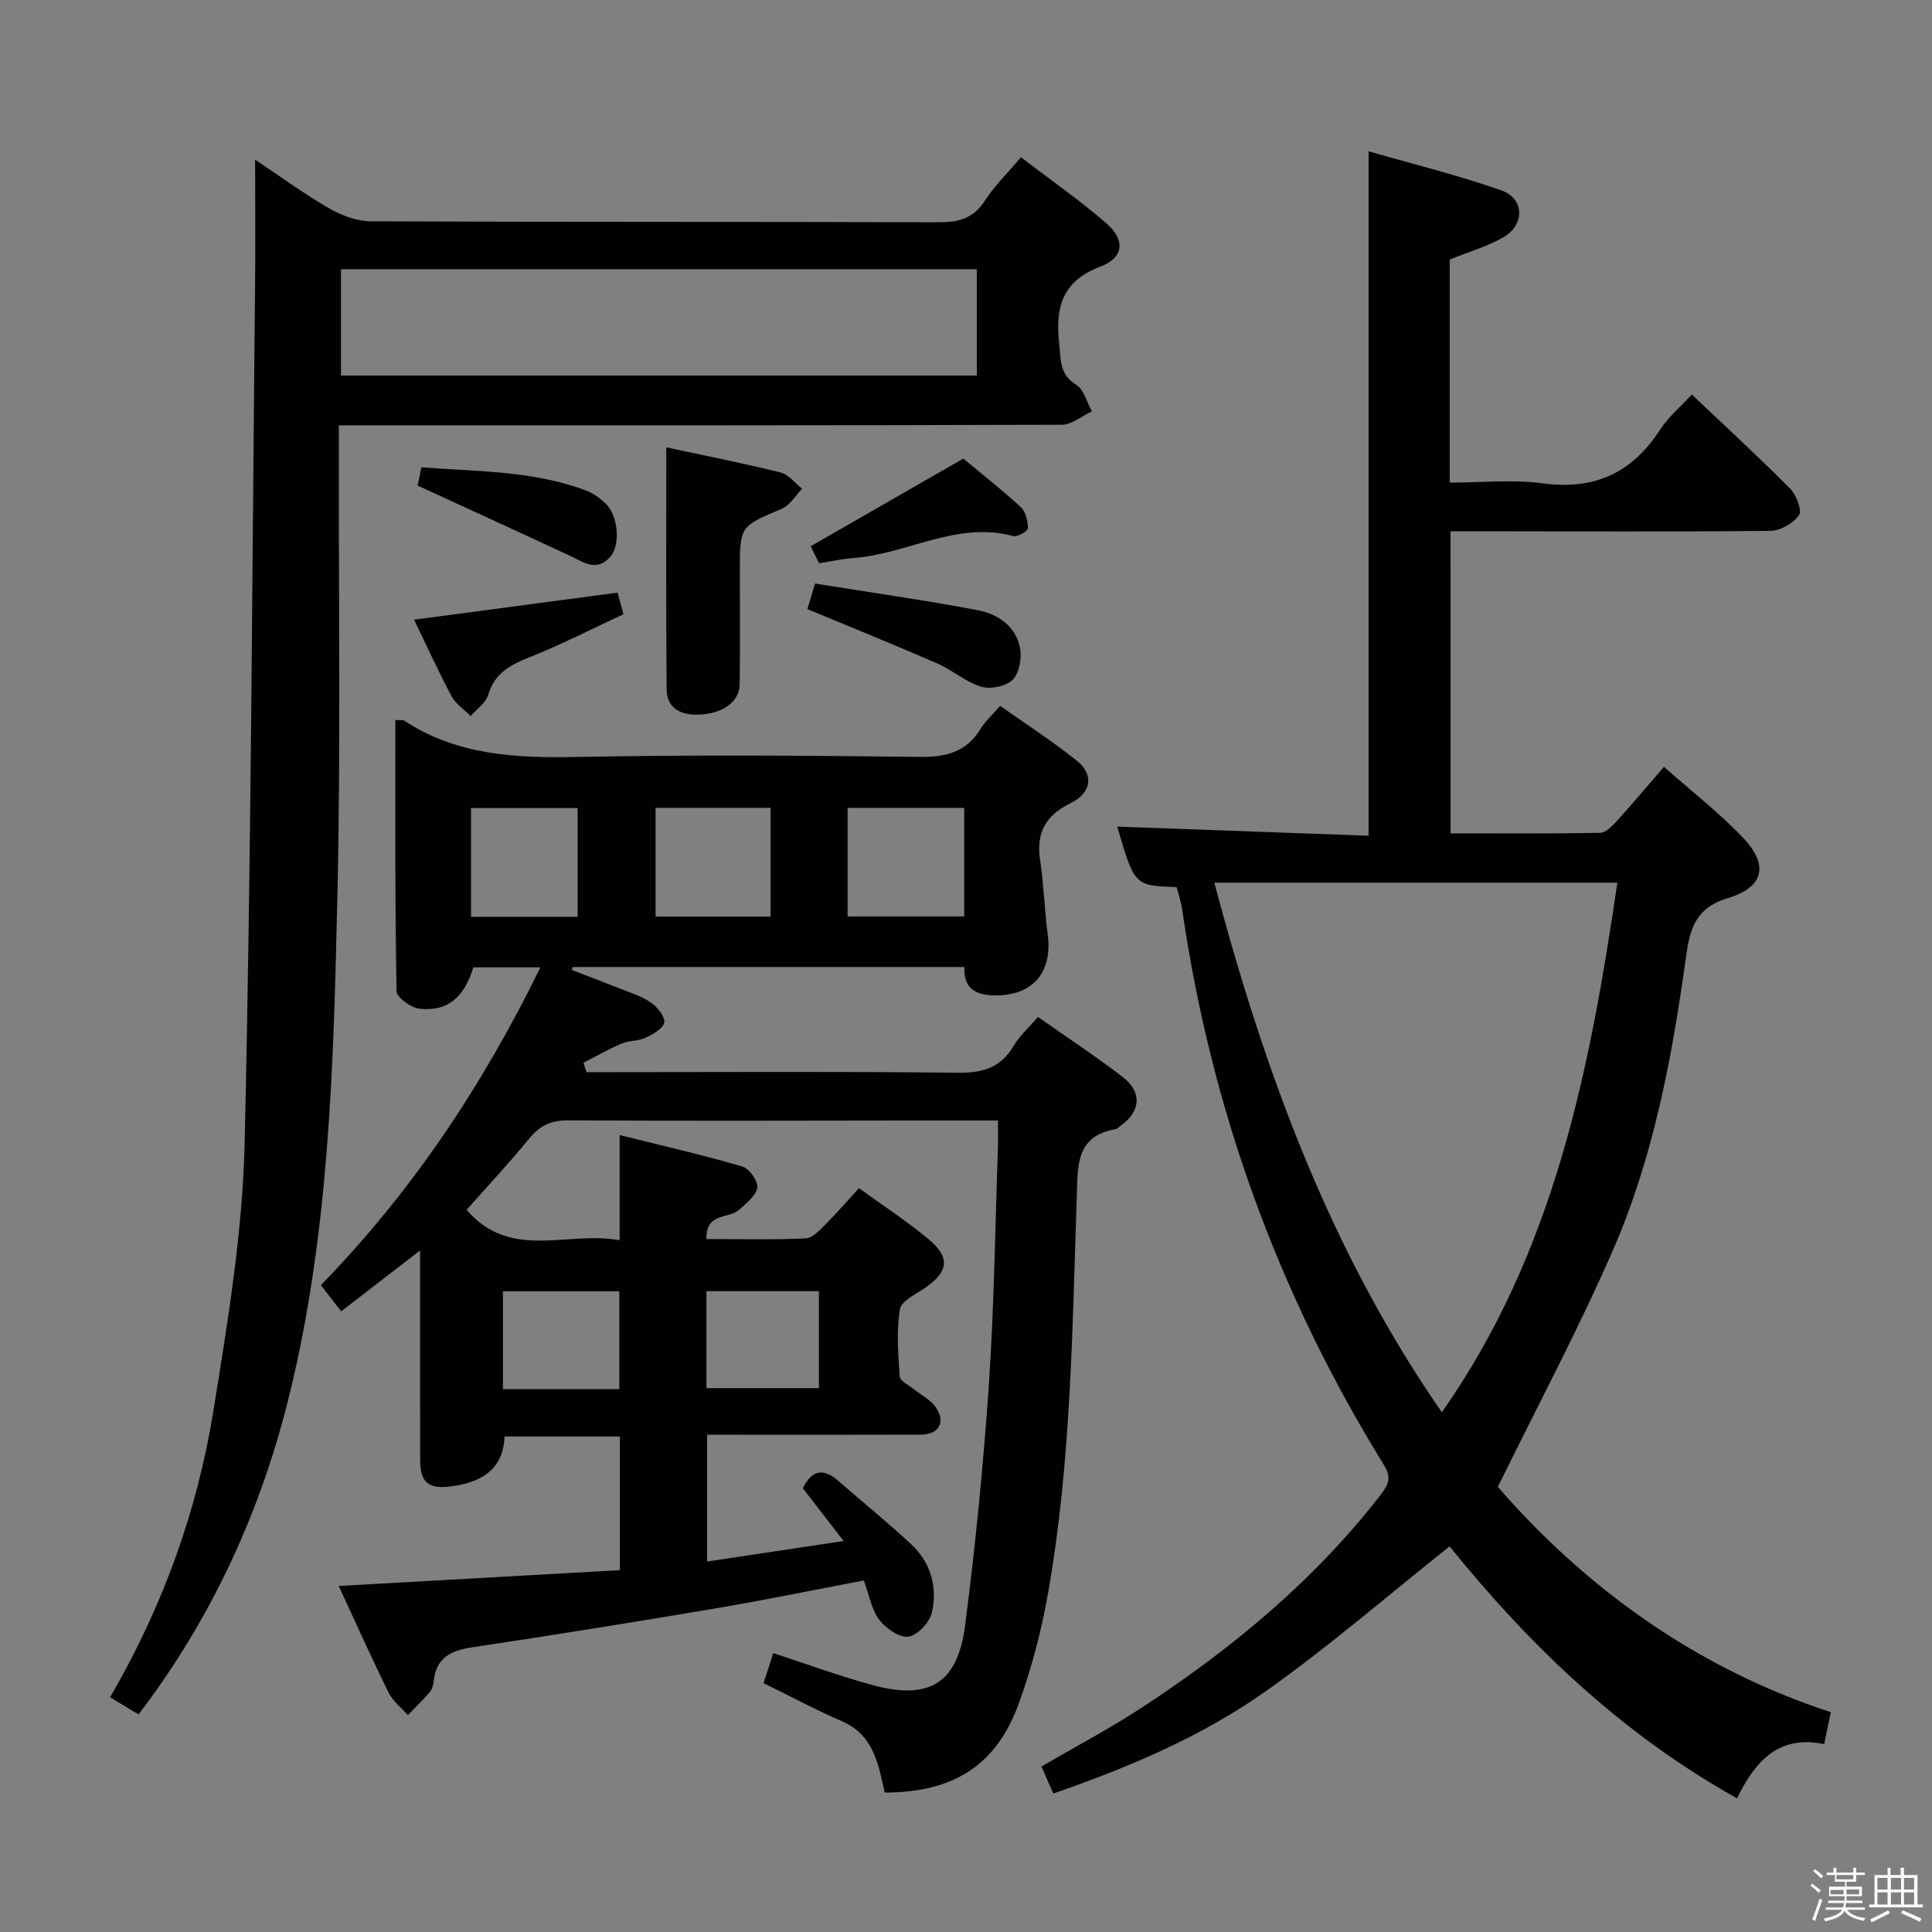 <svg enable-background="new 0 0 400 400" viewBox="0 0 400 400" xmlns="http://www.w3.org/2000/svg"><rect x="0" y="0" width="400" height="400" fill="#808080" stroke="none"/><path d="m374.8 390.4.4-.4c.7.5 1.3 1 1.8 1.4l-.5.5c-.5-.6-1.1-1.1-1.7-1.5zm1 7.3-.6-.3c.5-1.4 1.1-2.8 1.5-4.3.2.1.4.2.6.3-.5 1.3-1 2.8-1.5 4.3zm-.4-10.3.4-.4c.4.3 1 .8 1.7 1.4l-.5.5c-.4-.5-1-1-1.6-1.5zm2.5.3h1.7v-1h.6v1h3.5v-1h.6v1h1.8v.5h-1.8v1.4h-2v1h3.2v2h-3.2v.9h3.3v.5h-3.4c0 .3-.1.6-.1.9h4v.5h-3.7c.7.9 1.9 1.5 3.8 1.7-.1.2-.2.4-.3.6-2.1-.4-3.5-1.1-4-2.1-.4 1-1.8 1.7-4 2.2-.1-.2-.2-.4-.3-.6 2.1-.4 3.4-1 3.8-1.8h-3.4v-.5h3.6c.1-.3.1-.6.2-.9h-3.3v-.5h3.4c0-.3 0-.6 0-.9h-3.2v-2h3.3v-1h-2.1v-1.4h-1.7v-.5zm1.1 3.5v1h2.7c0-.3 0-.4 0-.4 0-.2 0-.2 0-.2 0-.1 0-.2 0-.3h-2.7zm1.2-3v.9h3.5v-.9zm4.7 3h-2.6v.6.4h2.6z" fill="#fbfafc"/><path d="m393.6 386.7h.6v1.5h2.8v6.1h1.1v.6h-11.1v-.6h1.1v-6.1h2.7v-1.5h.6v1.5h2.1v-1.5zm-2.7 8.8.4.6c-1.2.6-2.5 1.3-3.8 1.9-.1-.2-.2-.4-.3-.6 1.2-.6 2.5-1.2 3.7-1.9zm-2.2-6.7v2.4h2.1v-2.4zm0 3v2.5h2.1v-2.5zm2.8-3v2.4h2.1v-2.4zm0 3v2.5h2.1v-2.5zm6 6.1c-1.4-.7-2.7-1.3-3.9-1.8l.3-.6c1.5.6 2.7 1.2 3.9 1.7zm-1.2-9.1h-2.1v2.4h2.1zm-2.1 3v2.5h2.1v-2.5z" fill="#fbfafc"/><g fill="#010100"><path d="m81.86 149.06c1.18.07 1.58-.02 1.81.13 10.98 7.22 23.18 7.78 35.86 7.53 23.66-.46 47.33-.3 70.99-.01 5.51.07 9.65-1.09 12.57-5.91.92-1.52 2.33-2.75 3.98-4.65 5.44 3.84 10.88 7.34 15.89 11.36 3.53 2.83 3.08 6.62-1.3 8.77-5.27 2.59-7.16 6.18-6.31 11.85.77 5.08.9 10.25 1.57 15.35 1.03 7.82-3.07 12.62-10.76 12.61-4.11 0-6.71-1.4-6.49-5.88-27.33 0-54.22 0-81.11 0-.05.21-.11.42-.16.62 3.34 1.29 6.7 2.54 10.03 3.87 2.16.86 4.47 1.56 6.33 2.87 1.33.93 2.99 2.95 2.76 4.14-.25 1.29-2.41 2.45-3.96 3.18-1.46.69-3.32.51-4.82 1.15-2.73 1.16-5.31 2.65-7.96 4.01.22.64.44 1.28.66 1.93h5.25c23.83 0 47.67-.16 71.5.12 5.16.06 8.95-.94 11.65-5.54 1.23-2.1 3.16-3.8 5.07-6.01 5.94 4.18 11.9 8.11 17.54 12.44 4.14 3.18 3.7 7.24-.63 10.23-.27.19-.53.5-.82.55-8.31 1.43-7.85 7.58-8.06 13.95-.94 27.4-1.16 54.88-5.92 81.98-1.37 7.81-3.41 15.6-6.11 23.04-4.63 12.74-13.51 18.38-27.75 18.39-1.26-5.74-2.25-11.93-8.86-14.78-5.47-2.36-10.73-5.19-16.21-7.87.62-1.92 1.22-3.79 2.01-6.22 6.89 2.25 13.53 4.69 20.33 6.56 11.86 3.27 17.8-.18 19.37-12.21 2.16-16.62 3.8-33.33 4.94-50.05 1.1-16.26 1.29-32.58 1.87-48.87.06-1.79.01-3.58.01-5.71-4.29 0-7.94 0-11.59 0-25.83.02-51.66.12-77.5-.02-3.56-.02-5.83 1.16-8.01 3.82-4.09 5.01-8.52 9.74-12.92 14.7 9.08 10.6 20.88 4.29 31.69 6.3 0-7.42 0-14.01 0-21.78 8.62 2.15 17.06 4.08 25.37 6.5 1.44.42 3.31 3.02 3.13 4.37-.22 1.67-2.27 3.2-3.72 4.58-2.07 1.95-7 .49-6.8 6.08 7.01 0 13.8.18 20.57-.14 1.45-.07 2.96-1.8 4.19-3.02 2.24-2.22 4.29-4.63 6.8-7.38 4.88 3.54 9.9 6.8 14.46 10.61 4.48 3.75 4.06 6.64-.59 9.92-1.97 1.38-5.09 2.78-5.38 4.56-.75 4.53-.35 9.29-.04 13.93.06.91 1.82 1.72 2.82 2.53 1.54 1.25 3.48 2.19 4.58 3.74 2.22 3.15.74 5.73-3.1 5.75-12.83.05-25.67.02-38.5.02-1.8 0-3.6 0-5.69 0v26.25c9.2-1.38 18.25-2.74 28.28-4.25-3.2-4.13-5.8-7.5-8.45-10.92 1.85-3.81 4.23-4.25 7.38-1.5 5 4.37 10.18 8.55 15.03 13.07 4.08 3.79 5.51 8.89 4.31 14.17-.46 2.03-2.99 4.71-4.87 4.98-1.86.26-4.69-1.71-6.03-3.49-1.61-2.15-2.09-5.14-3.19-8.14-10.44 1.98-20.63 4.08-30.87 5.81-16.7 2.82-33.42 5.51-50.17 8.02-4.39.66-7.48 2.08-8 6.92-.09.8-.32 1.74-.81 2.33-1.42 1.68-3.02 3.2-4.55 4.79-1.35-1.53-3.11-2.85-3.97-4.61-3.58-7.26-6.89-14.66-10.35-22.12 19.59-1.1 38.77-2.18 58.21-3.28 0-9.47 0-18.4 0-27.67-7.94 0-15.69 0-23.88 0-.27 6.92-4.9 9.57-11.26 10.35-4.44.55-6.19-.84-6.21-5.32-.04-14.14-.02-28.29-.02-43.54-5.83 4.5-10.97 8.47-16.34 12.6-1.55-2.01-2.75-3.56-4.19-5.43 18.82-19.33 33.48-41.29 45.44-65.79-5.06 0-9.47 0-13.88 0-1.91 6.27-5.37 9.21-11.18 8.56-1.76-.2-4.7-2.34-4.72-3.63-.34-18.64-.24-37.28-.24-56.15zm77.68 40.71c0-7.81 0-15.04 0-22.52-8.02 0-15.76 0-23.81 0v22.52zm40.09-.03c0-7.61 0-14.97 0-22.48-8.17 0-16.05 0-24.14 0v22.48zm-80.03.08c0-7.77 0-15.12 0-22.52-7.54 0-14.75 0-22.08 0v22.52zm-15.47 97.78h24.09c0-6.89 0-13.59 0-20.25-8.2 0-16.08 0-24.09 0zm42.13-.2h23.29c0-6.8 0-13.48 0-20.08-7.96 0-15.53 0-23.29 0z"/><path d="m300.32 172.54c10.41 0 20.71.08 30.99-.11 1.18-.02 2.51-1.44 3.47-2.49 3.24-3.56 6.33-7.26 9.72-11.17 5.5 4.86 11.16 9.28 16.11 14.38 5.68 5.85 4.75 10.51-2.97 12.83-6.68 2.01-7.8 6.51-8.58 12.19-2.87 20.75-6.71 41.37-15.11 60.64-7.14 16.38-15.59 32.19-23.84 49.04 18.15 20.85 40.95 37.49 68.95 46.64-.5 2.36-.9 4.27-1.39 6.62-9.34-1.99-14.28 3.47-18.03 11.21-24.03-13.39-43.14-31.87-59.52-52.16-12.84 10.2-25.01 20.79-38.13 30.04-13.2 9.31-28.11 15.66-43.92 21.13-.81-1.86-1.58-3.61-2.44-5.59 7.16-4.19 14.34-7.97 21.08-12.4 18.6-12.22 35.59-26.3 49.29-44.06 1.69-2.19 1.99-3.61.47-6.07-21.85-35.39-35.74-73.68-41.7-114.85-.23-1.61-.78-3.18-1.16-4.7-8.73-.28-8.73-.28-12.29-12.52 17.18.62 34.5 1.25 52.03 1.89 0-47.58 0-94.12 0-141.7 9.31 2.68 18.59 4.94 27.54 8.11 4.77 1.69 4.83 7.12.34 9.7-3.39 1.95-7.27 3.05-11.08 4.59v46.19c6.43 0 12.94-.69 19.25.15 10.72 1.44 18.52-2.15 24.31-11.12 1.68-2.6 4.18-4.68 6.56-7.27 6.96 6.6 13.8 12.88 20.33 19.46 1.3 1.31 2.55 4.53 1.87 5.51-1.18 1.69-3.88 3.24-5.95 3.26-20.16.21-40.32.1-60.48.08-1.81 0-3.62 0-5.73 0 .01 20.9.01 41.46.01 62.55zm-1.8 119.86c23.35-33.29 30.64-70.97 36.34-109.65-27.77 0-55.14 0-83.45 0 10.38 39.03 23.83 76.06 47.11 109.65z"/><path d="m28.69 354.95c-2.01-1.21-3.83-2.3-5.9-3.55 10.81-18.56 18.01-38.36 21.39-59.3 2.95-18.34 6.04-36.86 6.47-55.36 1.37-59.25 1.55-118.54 2.16-177.81.09-8.47.01-16.93.01-25.88 4.9 3.27 9.93 6.95 15.29 10.07 2.57 1.49 5.77 2.68 8.68 2.7 39.16.17 78.31.06 117.47.2 4.18.02 7.26-.76 9.65-4.47 1.96-3.04 4.63-5.63 7.46-8.99 6.03 4.61 12.13 8.85 17.71 13.69 3.95 3.42 3.59 7.13-1.23 8.93-7.97 2.99-9.38 8.48-8.56 15.91.37 3.34 0 6.41 3.55 8.6 1.59.98 2.18 3.6 3.22 5.47-2.07.97-4.15 2.77-6.22 2.78-47.66.16-95.31.12-142.97.12-1.98 0-3.96 0-6.71 0v6.1c-.06 30.49.39 61-.31 91.47-.79 34.37-1.61 68.82-9.77 102.51-5.88 24.38-16.1 46.74-31.39 66.81zm173.55-299.21c-44.1 0-87.82 0-131.64 0v22.01h131.64c0-7.26 0-14.35 0-22.01z"/><path d="m137.95 92.62c8.51 1.83 16.15 3.33 23.69 5.21 1.65.41 2.96 2.21 4.43 3.37-1.39 1.41-2.53 3.42-4.21 4.13-8.63 3.67-8.68 3.55-8.68 12.81 0 7.83.07 15.66-.04 23.48-.05 3.7-3.47 6.19-8.58 6.34-3.57.11-6.5-1.29-6.54-5.24-.15-16.46-.07-32.92-.07-50.1z"/><path d="m127.86 122.7c.39 1.41.72 2.65 1.22 4.47-6.54 3.03-12.85 6.28-19.42 8.89-4.03 1.6-7.27 3.32-8.61 7.85-.49 1.66-2.37 2.91-3.61 4.34-1.34-1.35-3.08-2.49-3.94-4.09-2.71-5.07-5.09-10.32-7.77-15.86 14.2-1.89 27.91-3.71 42.13-5.6z"/><path d="m167.15 126.1c.39-1.28.82-2.68 1.61-5.28 11.2 1.8 22.46 3.4 33.61 5.5 4.17.78 7.93 3.27 8.81 7.82.4 2.1-.13 5.19-1.5 6.58-1.35 1.37-4.57 2.04-6.5 1.46-3.25-.98-6.01-3.46-9.18-4.84-8.75-3.82-17.61-7.39-26.85-11.24z"/><path d="m199.44 94.95c3.56 2.96 7.88 6.34 11.9 10.04 1.02.94 1.48 2.89 1.48 4.37 0 .59-2.18 1.87-3.04 1.63-11.72-3.17-22 3.75-33.13 4.55-2.29.16-4.56.68-7.07 1.08-.7-1.42-1.33-2.71-1.73-3.53 10.57-6.07 20.85-11.97 31.59-18.14z"/><path d="m86.46 100.53c.12-.56.38-1.86.78-3.77 11.43.87 22.99.65 34 4.76 1.51.56 2.94 1.58 4.12 2.7 2.62 2.47 3.18 8.58.98 11.07-2.85 3.24-5.65 1.03-8.48-.29-10.29-4.79-20.61-9.5-31.4-14.47z"/></g></svg>